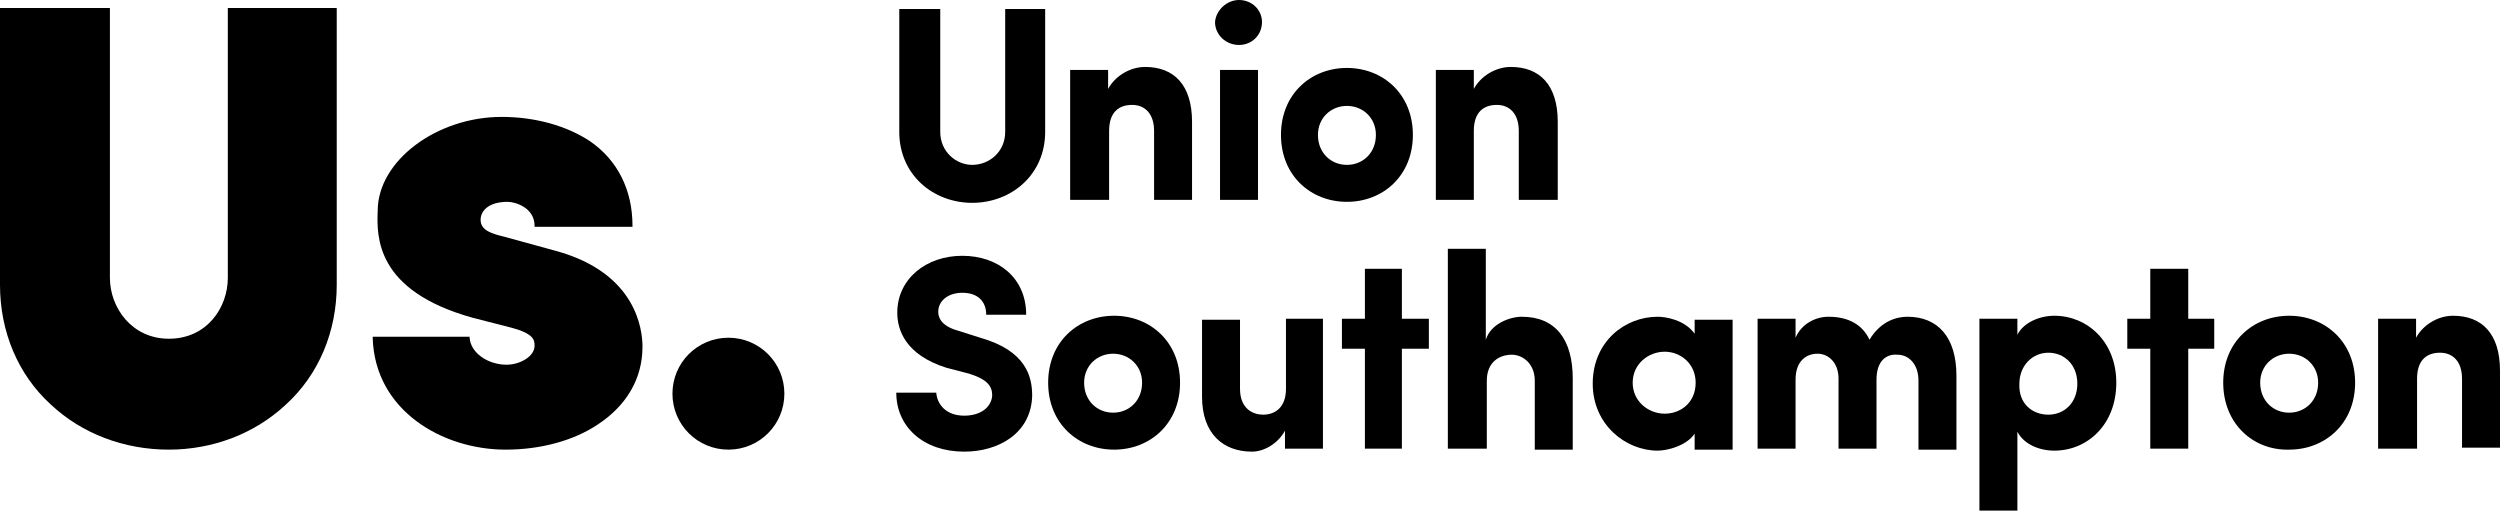 <?xml version="1.0" encoding="utf-8"?>
<!-- Generator: Adobe Illustrator 19.2.1, SVG Export Plug-In . SVG Version: 6.00 Build 0)  -->
<svg version="1.1" id="Layer_1" xmlns="http://www.w3.org/2000/svg" xmlns:xlink="http://www.w3.org/1999/xlink" x="0px" y="0px"
	 viewBox="0 0 250.2 51.2" style="enable-background:new 0 0 250.2 51.2;" xml:space="preserve">
<style type="text/css">
	.st0{clip-path:url(#SVGID_2_);}
	.st1{clip-path:url(#SVGID_2_);fill:#F5F4F4;}
</style>
<g>
	<path d="M22.8,27.8c0,3-2.1,6.1-5.9,6.1c-3.7,0-5.9-3.1-5.9-6.1v-27H0v27.7c0,4.7,1.8,9,5.1,12c3.1,2.9,7.3,4.5,11.8,4.5
		c4.4,0,8.6-1.6,11.7-4.5c3.3-3,5.1-7.3,5.1-12V0.8H22.8V27.8z"/>
	<path d="M78.5,39.4c0,3.1-2.5,5.6-5.6,5.6c-3.1,0-5.6-2.5-5.6-5.6c0-3.1,2.5-5.6,5.6-5.6C76,33.8,78.5,36.3,78.5,39.4"/>
	<path d="M55.6,25.1l-5.1-1.4c-1.2-0.3-2.4-0.6-2.4-1.7c0-0.9,0.8-1.8,2.7-1.8c0.8,0,2.7,0.6,2.7,2.4l0,0.1h9.8l0-0.1
		c0-3.6-1.5-6.6-4.3-8.5c-2.3-1.5-5.4-2.4-8.8-2.4c-6.5,0-12.4,4.4-12.4,9.4c-0.1,2.6-0.2,8,9.5,10.7l3.9,1c2.2,0.6,2.3,1.2,2.3,1.8
		c0,1.1-1.5,1.9-2.8,1.9c-1.9,0-3.6-1.2-3.7-2.7l0-0.1h-9.7l0,0.1C37.5,41.1,44.3,45,50.6,45c3.5,0,6.8-0.9,9.2-2.5
		c2.9-1.9,4.5-4.6,4.5-7.8C64.3,33,63.7,27.3,55.6,25.1"/>
	<path d="M100.6,13.2V0.9h4v12.3c0,4.3-3.4,7.1-7.3,7.1c-3.9,0-7.3-2.8-7.3-7.1V0.9h4.1v12.3c0,2,1.6,3.3,3.2,3.3
		C99,16.5,100.6,15.2,100.6,13.2"/>
	<path d="M110.9,20h-3.8v-13h3.8v1.9c0.7-1.3,2.2-2.2,3.7-2.2c2.9,0,4.7,1.8,4.7,5.5V20h-3.8v-6.9c0-1.7-0.9-2.6-2.2-2.6
		c-1.3,0-2.3,0.7-2.3,2.6V20z"/>
	<path d="M125.9,20h-3.8v-13h3.8V20z M124,0c1.3,0,2.3,1,2.3,2.2c0,1.3-1,2.3-2.3,2.3s-2.4-1-2.4-2.3C121.7,1,122.8,0,124,0"/>
	<path d="M137.7,13.5c0-1.7-1.3-2.9-2.9-2.9c-1.6,0-2.9,1.2-2.9,2.9c0,1.8,1.3,3,2.9,3C136.4,16.5,137.7,15.3,137.7,13.5
		 M128.2,13.5c0-4.1,3-6.7,6.6-6.7s6.6,2.6,6.6,6.7c0,4.1-3,6.7-6.6,6.7S128.2,17.6,128.2,13.5"/>
	<path d="M147.5,20h-3.8v-13h3.8v1.9c0.7-1.3,2.2-2.2,3.7-2.2c2.9,0,4.7,1.8,4.7,5.5V20H152v-6.9c0-1.7-0.9-2.6-2.2-2.6
		c-1.3,0-2.3,0.7-2.3,2.6V20z"/>
	<path d="M93.7,39.3c0.1,1.2,1,2.3,2.8,2.3c1.6,0,2.7-0.8,2.8-2c0-0.9-0.4-1.6-2.3-2.2l-2.3-0.6c-4.1-1.3-4.9-3.8-4.9-5.5
		c0-3.4,2.9-5.7,6.5-5.7c3.6,0,6.4,2.2,6.4,5.9h-4c0-1.3-0.8-2.2-2.4-2.2c-1.4,0-2.4,0.8-2.4,1.9c0,0.5,0.2,1.4,2,1.9l2.2,0.7
		c4.6,1.3,5.2,3.9,5.2,5.8c-0.1,3.8-3.4,5.6-6.8,5.6c-4.1,0-6.8-2.5-6.8-5.9H93.7z"/>
	<path d="M114.3,38.3c0-1.7-1.3-2.9-2.9-2.9c-1.6,0-2.9,1.2-2.9,2.9c0,1.8,1.3,3,2.9,3C113,41.3,114.3,40.1,114.3,38.3 M104.9,38.3
		c0-4.1,3-6.7,6.6-6.7s6.6,2.6,6.6,6.7c0,4.1-3,6.7-6.6,6.7S104.9,42.4,104.9,38.3"/>
	<path d="M128.6,31.9h3.8v13h-3.8v-1.8c-0.7,1.3-2.1,2.1-3.3,2.1c-2.9,0-5-1.8-5-5.5v-7.7h3.8v6.9c0,2.1,1.4,2.6,2.3,2.6
		c1.2,0,2.3-0.7,2.3-2.6V31.9z"/>
	<polygon points="143,31.9 143,34.9 140.3,34.9 140.3,44.9 136.6,44.9 136.6,34.9 134.3,34.9 134.3,31.9 136.6,31.9 136.6,26.9 
		140.3,26.9 140.3,31.9 	"/>
	<path d="M148.7,44.9h-3.8v-20h3.8v9.1c0.5-1.6,2.4-2.3,3.6-2.3c3.4,0,5.1,2.3,5.1,6.2v7.1h-3.8v-6.9c0-1.7-1.2-2.6-2.3-2.6
		c-1.2,0-2.5,0.7-2.5,2.6V44.9z"/>
	<path d="M166.6,41.4c1.6,0,3.1-1.1,3.1-3.1c0-1.9-1.5-3.1-3.1-3.1c-1.6,0-3.2,1.2-3.2,3.1S165,41.4,166.6,41.4 M169.6,43.4
		c-0.8,1.2-2.7,1.7-3.7,1.7c-3.2,0-6.5-2.6-6.5-6.7c0-4.2,3.2-6.7,6.5-6.7c0.8,0,2.7,0.3,3.7,1.7v-1.4h3.8v13h-3.8V43.4z"/>
	<path d="M187.8,38v6.9H184v-7c0-1.6-1-2.5-2.1-2.5c-1.1,0-2.2,0.7-2.2,2.6v6.9h-3.8v-13h3.8v1.9c0.6-1.4,2-2.1,3.3-2.1
		c2,0,3.4,0.8,4.1,2.3c1.2-2,2.9-2.3,3.8-2.3c3,0,4.9,2,4.9,5.9v7.4h-3.8v-6.9c0-1.7-1-2.6-2.1-2.6C188.8,35.4,187.8,36.1,187.8,38"
		/>
	<path d="M205,41.5c1.6,0,2.9-1.2,2.9-3.1c0-1.9-1.3-3.1-2.9-3.1c-1.6,0-2.9,1.3-2.9,3.1C202,40.4,203.4,41.5,205,41.5 M201.9,31.9
		v1.6c0.6-1.2,2.2-1.9,3.7-1.9c3.3,0,6.2,2.6,6.2,6.7c0,4.2-2.9,6.8-6.2,6.8c-1.6,0-3.1-0.7-3.7-1.9v7.9h-3.8V31.9H201.9z"/>
	<polygon points="221.6,31.9 221.6,34.9 219,34.9 219,44.9 215.2,44.9 215.2,34.9 212.9,34.9 212.9,31.9 215.2,31.9 215.2,26.9 
		219,26.9 219,31.9 	"/>
	<path d="M232,38.3c0-1.7-1.3-2.9-2.9-2.9c-1.6,0-2.9,1.2-2.9,2.9c0,1.8,1.3,3,2.9,3C230.7,41.3,232,40.1,232,38.3 M222.5,38.3
		c0-4.1,3-6.7,6.6-6.7c3.6,0,6.6,2.6,6.6,6.7c0,4.1-3,6.7-6.6,6.7C225.5,45.1,222.5,42.4,222.5,38.3"/>
	<path d="M241.8,44.9H238v-13h3.8v1.9c0.7-1.3,2.2-2.2,3.7-2.2c2.9,0,4.7,1.8,4.7,5.5v7.7h-3.8v-6.9c0-1.7-0.9-2.6-2.2-2.6
		c-1.3,0-2.3,0.7-2.3,2.6V44.9z"/>
</g>
</svg>

